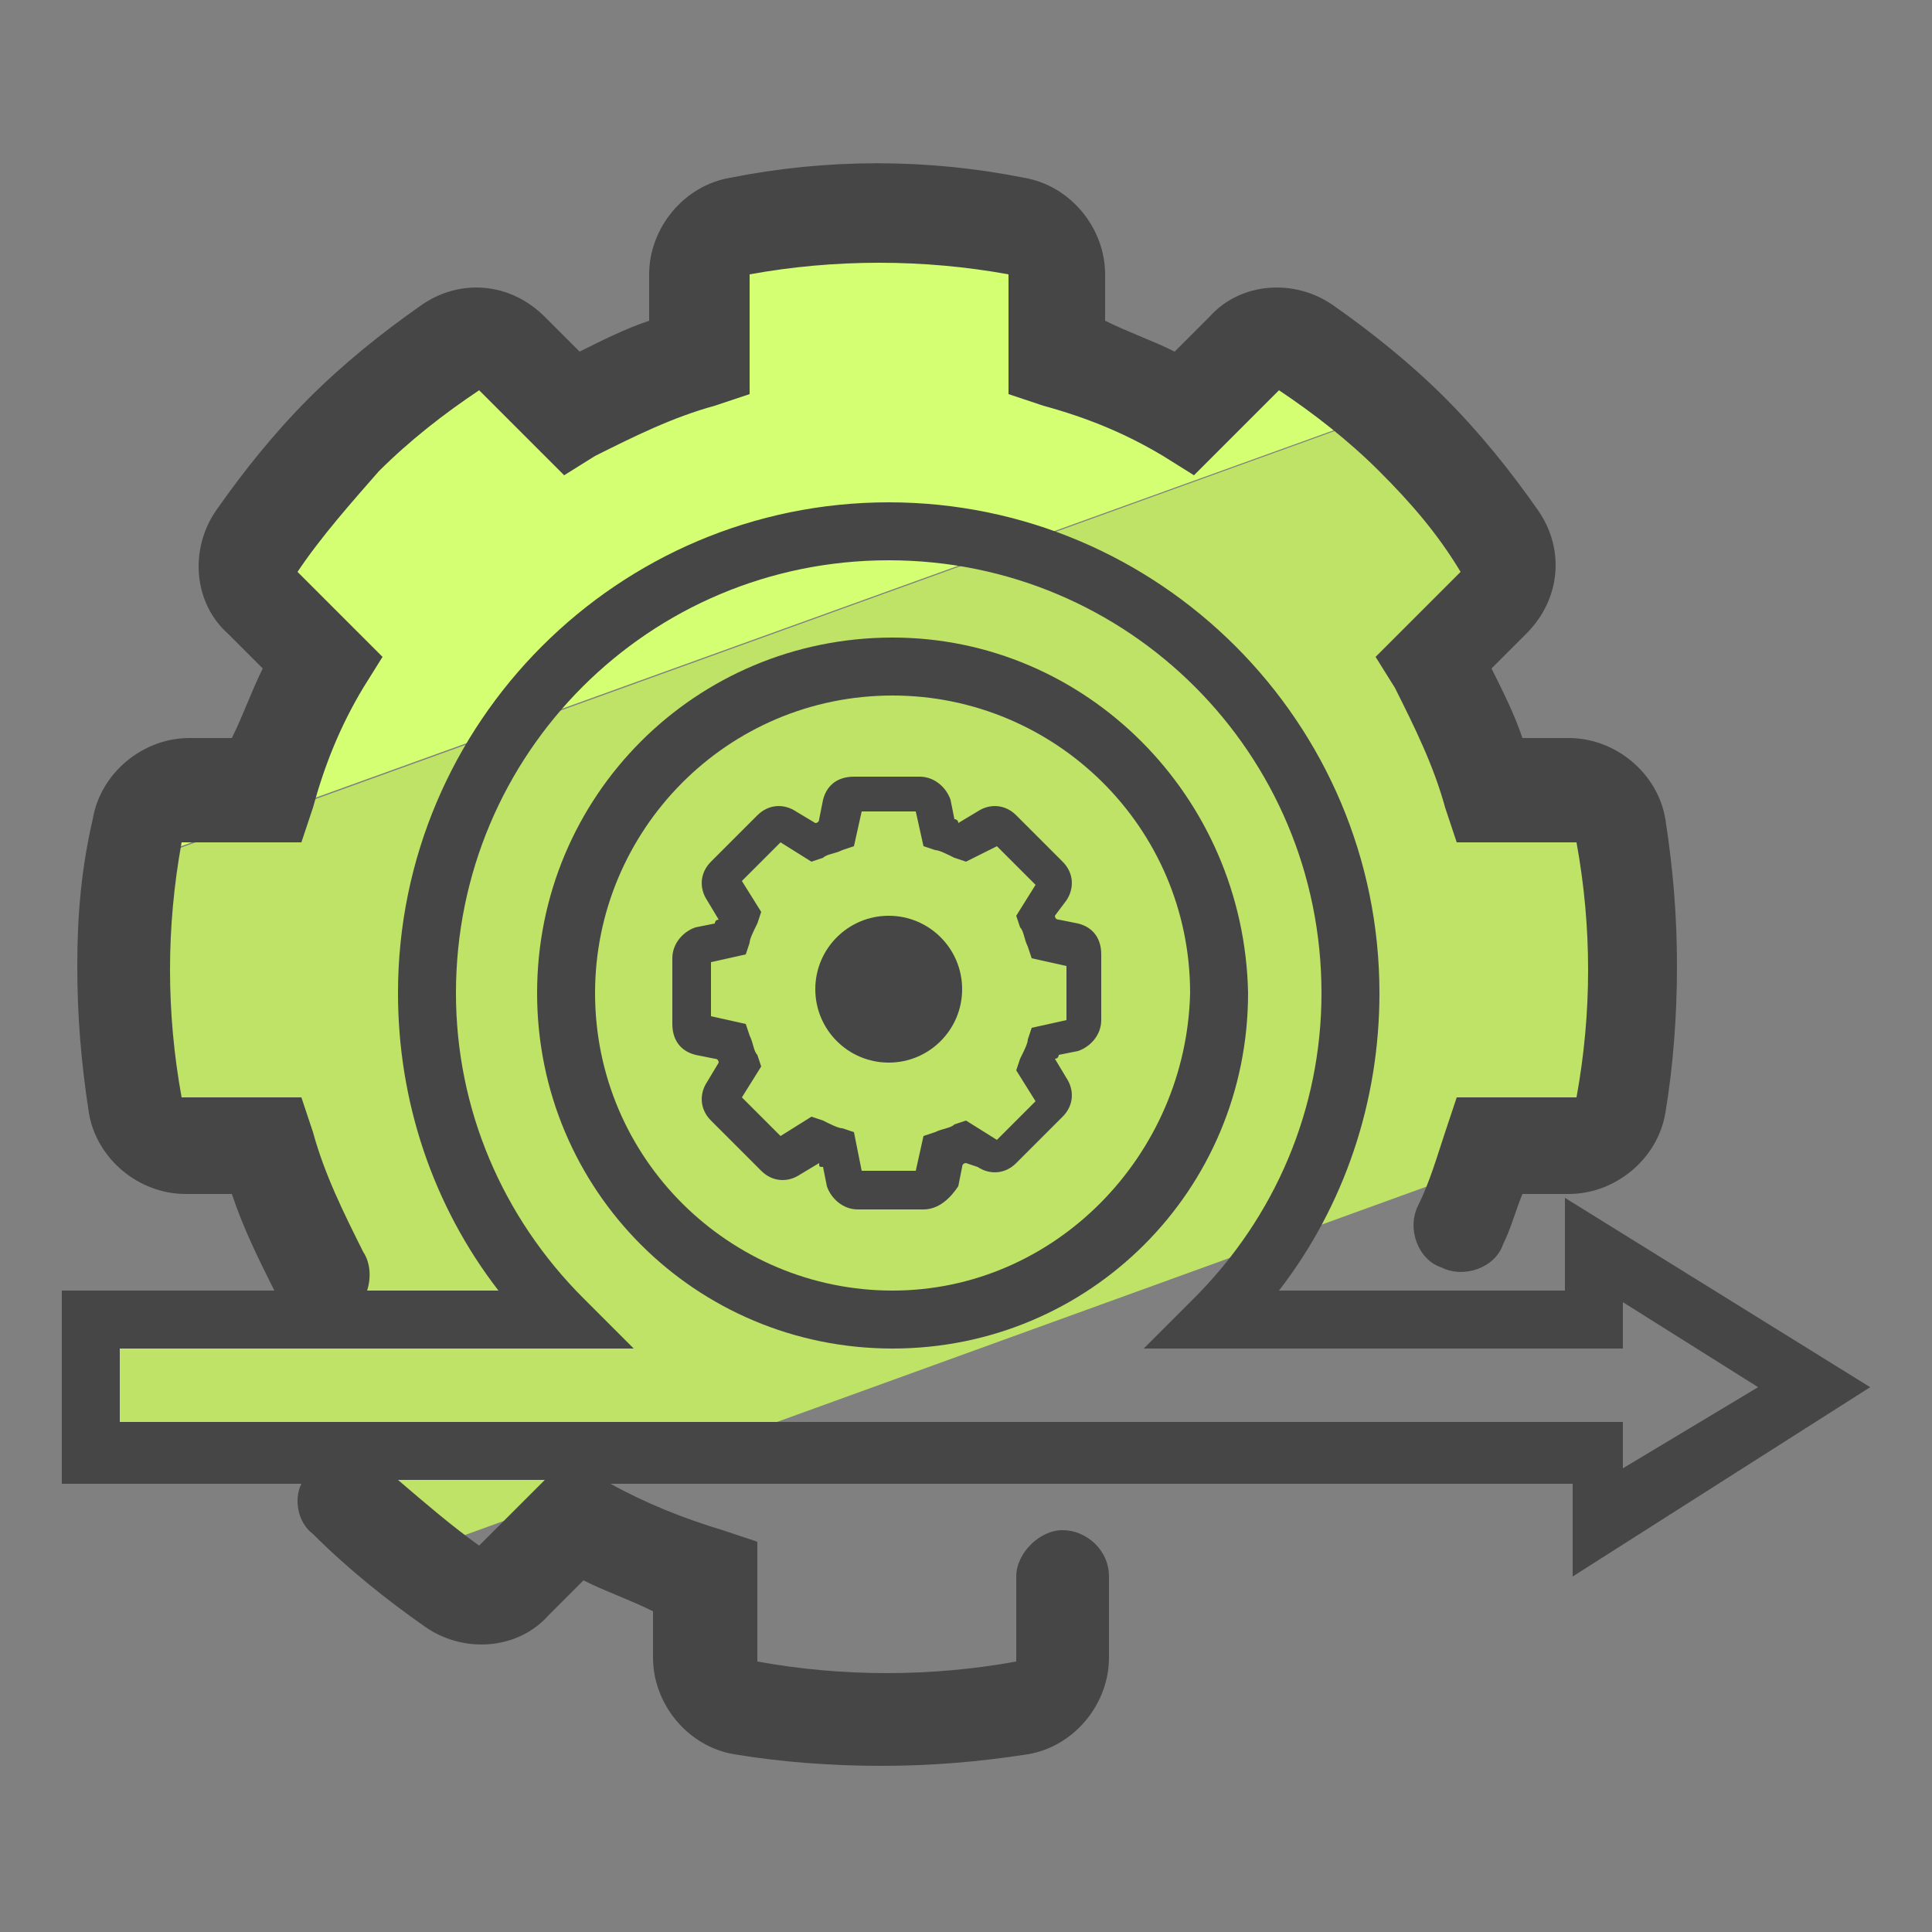 <svg xmlns="http://www.w3.org/2000/svg" id="Layer_1" x="0" y="0" version="1.1" viewBox="0 0 50 50" xml:space="preserve"><rect x="0" y="0" width="50" height="50" fill="#808080" stroke="none"/><style>.st2{fill:#464646}</style><path fill="#d4ff73" d="M34 9c-.5-.3-1.2-.3-1.6.1l-1.5 1.5c-1.1-.6-2.2-1-3.3-1.4v-2c0-.6-.4-1.1-1-1.3-2.3-.4-4.8-.4-7.1 0-.6.1-1 .6-1 1.3v2.1c-1.2.3-2.3.8-3.3 1.4l-1.5-1.5c-.4-.4-1.1-.5-1.6-.1-1 .7-1.9 1.4-2.7 2.3-.8.8-1.6 1.8-2.3 2.7-.3.5-.3 1.2.1 1.6L8.5 17c-.5 1-1 2-1.3 3.1H4.8c-.6 0-1.1.4-1.3 1-.1.4-.1.9-.2 1.3L36 10.6c-.7-.6-1.3-1.1-2-1.6z"/><path fill="#bee367" d="M38.7 29.7h1.1l2.2-.8c0-.1.1-.2.1-.2.2-1.2.3-2.4.3-3.6 0-1.2-.1-2.4-.3-3.6 0-.2-.1-.3-.2-.4-.1-.6-.6-1-1.3-1h-2.1c-.2-.5-.3-1-.5-1.4-.2-.5-.4-1-.7-1.5l1.5-1.5c.4-.4.5-1.1.1-1.6-.7-1-1.4-1.9-2.3-2.7-.2-.2-.5-.5-.8-.7L3.4 22.4c-.1.7-.1 1.5-.1 2.2 0 1.2.1 2.4.3 3.6 0 .2.1.3.2.4.1.6.6 1 1.3 1h2.1c.2.5.3 1 .5 1.4.2.5.4 1 .7 1.5l-1 1H2.6V37h5.2c.3.6.8 1 1.2 1.4.6.6 1.3 1.2 2 1.7l27.6-10c0-.1.1-.3.1-.4z"/><path d="M48.4 35.9L40.5 31v2.4h-7.4c1.7-2.2 2.6-4.9 2.6-7.7C35.7 18.7 30 13 23 13c-7 0-12.7 5.7-12.7 12.7 0 2.8.9 5.5 2.6 7.7H9.5c.1-.3.1-.7-.1-1-.5-1-1-2-1.3-3.1l-.3-.9H4.7c-.2-1.1-.3-2.2-.3-3.3 0-1.1.1-2.2.3-3.3h3.1l.3-.9c.3-1.1.7-2.1 1.3-3.1l.5-.8-2.2-2.2c.6-.9 1.4-1.8 2.1-2.6.8-.8 1.7-1.5 2.6-2.1l2.2 2.2.8-.5c1-.5 2-1 3.1-1.3l.9-.3V7.1c2.2-.4 4.5-.4 6.7 0v3.1l.9.3c1.1.3 2.1.7 3.1 1.3l.8.5 2.2-2.2c.9.6 1.8 1.3 2.6 2.1s1.5 1.6 2.1 2.6L35.6 17l.5.8c.5 1 1 2 1.3 3.1l.3.9h3.1c.2 1.1.3 2.2.3 3.3 0 1.1-.1 2.2-.3 3.3h-3.1l-.3.9c-.2.6-.4 1.3-.7 1.9-.3.6 0 1.4.6 1.6.6.3 1.4 0 1.6-.6.2-.4.3-.8.5-1.3h1.2c1.2 0 2.3-.9 2.5-2.1.2-1.2.3-2.5.3-3.8 0-1.3-.1-2.5-.3-3.8-.2-1.2-1.3-2.1-2.5-2.1h-1.2c-.2-.6-.5-1.2-.8-1.8l.9-.9c.9-.9 1-2.2.3-3.2s-1.5-2-2.4-2.9c-.9-.9-1.9-1.7-2.9-2.4s-2.4-.6-3.2.3l-.9.9c-.6-.3-1.2-.5-1.8-.8V7.1c0-1.2-.9-2.3-2.1-2.5-2.5-.5-5.1-.5-7.6 0-1.2.2-2.1 1.3-2.1 2.5v1.2c-.6.2-1.2.5-1.8.8l-.9-.9c-.9-.9-2.2-1-3.2-.3s-2 1.5-2.9 2.4c-.9.9-1.7 1.9-2.4 2.9s-.6 2.4.3 3.2l.9.9c-.3.6-.5 1.2-.8 1.8H4.9c-1.2 0-2.3.9-2.5 2.1-.3 1.3-.4 2.5-.4 3.8 0 1.3.1 2.5.3 3.8.2 1.2 1.3 2.1 2.5 2.1H6c.3.9.7 1.7 1.1 2.5H1.6v5h6.2c-.2.4-.1 1 .3 1.3.9.9 1.9 1.7 2.9 2.4s2.4.6 3.2-.3l.9-.9c.6.3 1.2.5 1.8.8v1.2c0 1.2.9 2.3 2.1 2.5 1.2.2 2.5.3 3.8.3 1.3 0 2.5-.1 3.8-.3 1.2-.2 2.1-1.3 2.1-2.5v-2.1c0-.7-.6-1.2-1.2-1.2s-1.2.6-1.2 1.2V43c-2.2.4-4.5.4-6.7 0v-3.1l-.9-.3c-1-.3-2-.7-2.9-1.2h24.9v2.4l7.7-4.9zm-36 4.1c-.7-.5-1.4-1.1-2.1-1.7h3.8L12.4 40zm-9.3-3.1v-2h13.3l-1.3-1.3c-2.1-2.1-3.3-4.9-3.3-7.9 0-6.2 5-11.2 11.2-11.2 6.2 0 11.2 5 11.2 11.2 0 3-1.2 5.8-3.3 7.9l-1.3 1.3H42v-1.2l3.5 2.2L42 38v-1.2H3.1z" class="st2"/><path d="M23.1 16.5c-5.1 0-9.2 4.1-9.2 9.2s4.1 9.2 9.2 9.2 9.2-4.1 9.2-9.2c-.1-5.1-4.2-9.2-9.2-9.2zm0 16.9c-4.2 0-7.7-3.4-7.7-7.7 0-4.2 3.4-7.7 7.7-7.7 4.2 0 7.7 3.4 7.7 7.7-.1 4.2-3.5 7.7-7.7 7.7z" class="st2"/><path d="M23.9 31.3h-1.7c-.4 0-.7-.3-.8-.6l-.1-.5c-.1 0-.1 0-.1-.1l-.5.3c-.3.2-.7.2-1-.1L18.4 29c-.3-.3-.3-.7-.1-1l.3-.5s0-.1-.1-.1l-.5-.1c-.4-.1-.6-.4-.6-.8v-1.7c0-.4.3-.7.6-.8l.5-.1s0-.1.1-.1l-.3-.5c-.2-.3-.2-.7.1-1l1.2-1.2c.3-.3.7-.3 1-.1l.5.3s.1 0 .1-.1l.1-.5c.1-.4.4-.6.8-.6h1.7c.4 0 .7.3.8.6l.1.5s.1 0 .1.1l.5-.3c.3-.2.7-.2 1 .1l1.2 1.2c.3.3.3.7.1 1l-.3.4s0 .1.1.1l.5.1c.4.1.6.4.6.8v1.7c0 .4-.3.7-.6.8l-.5.1s0 .1-.1.1l.3.5c.2.3.2.7-.1 1l-1.2 1.2c-.3.3-.7.3-1 .1l-.3-.1s-.1 0-.1.1l-.1.5c-.2.3-.5.6-.9.6zm-1.6-1h1.4l.2-.9.3-.1c.2-.1.4-.1.5-.2l.3-.1.8.5 1-1-.5-.8.1-.3c.1-.2.2-.4.2-.5l.1-.3.9-.2V25l-.9-.2-.1-.3c-.1-.2-.1-.4-.2-.5l-.1-.3.5-.8-1-1-.8.4-.3-.1c-.2-.1-.4-.2-.5-.2l-.3-.1-.2-.9h-1.4l-.2.9-.3.1c-.2.1-.4.1-.5.2l-.3.1-.8-.5-1 1 .5.8-.1.3c-.1.2-.2.4-.2.5l-.1.3-.9.2v1.4l.9.2.1.3c.1.2.1.4.2.5l.1.3-.5.8 1 1 .8-.5.3.1c.2.1.4.2.5.2l.3.1.2 1zm3.4-.8zm1.2-1zm.9-2.2zm-9.6 0zm9.6-1.4zm-.9-2.2z" class="st2"/><circle cx="23" cy="25.6" r="1.9" class="st2"/></svg>